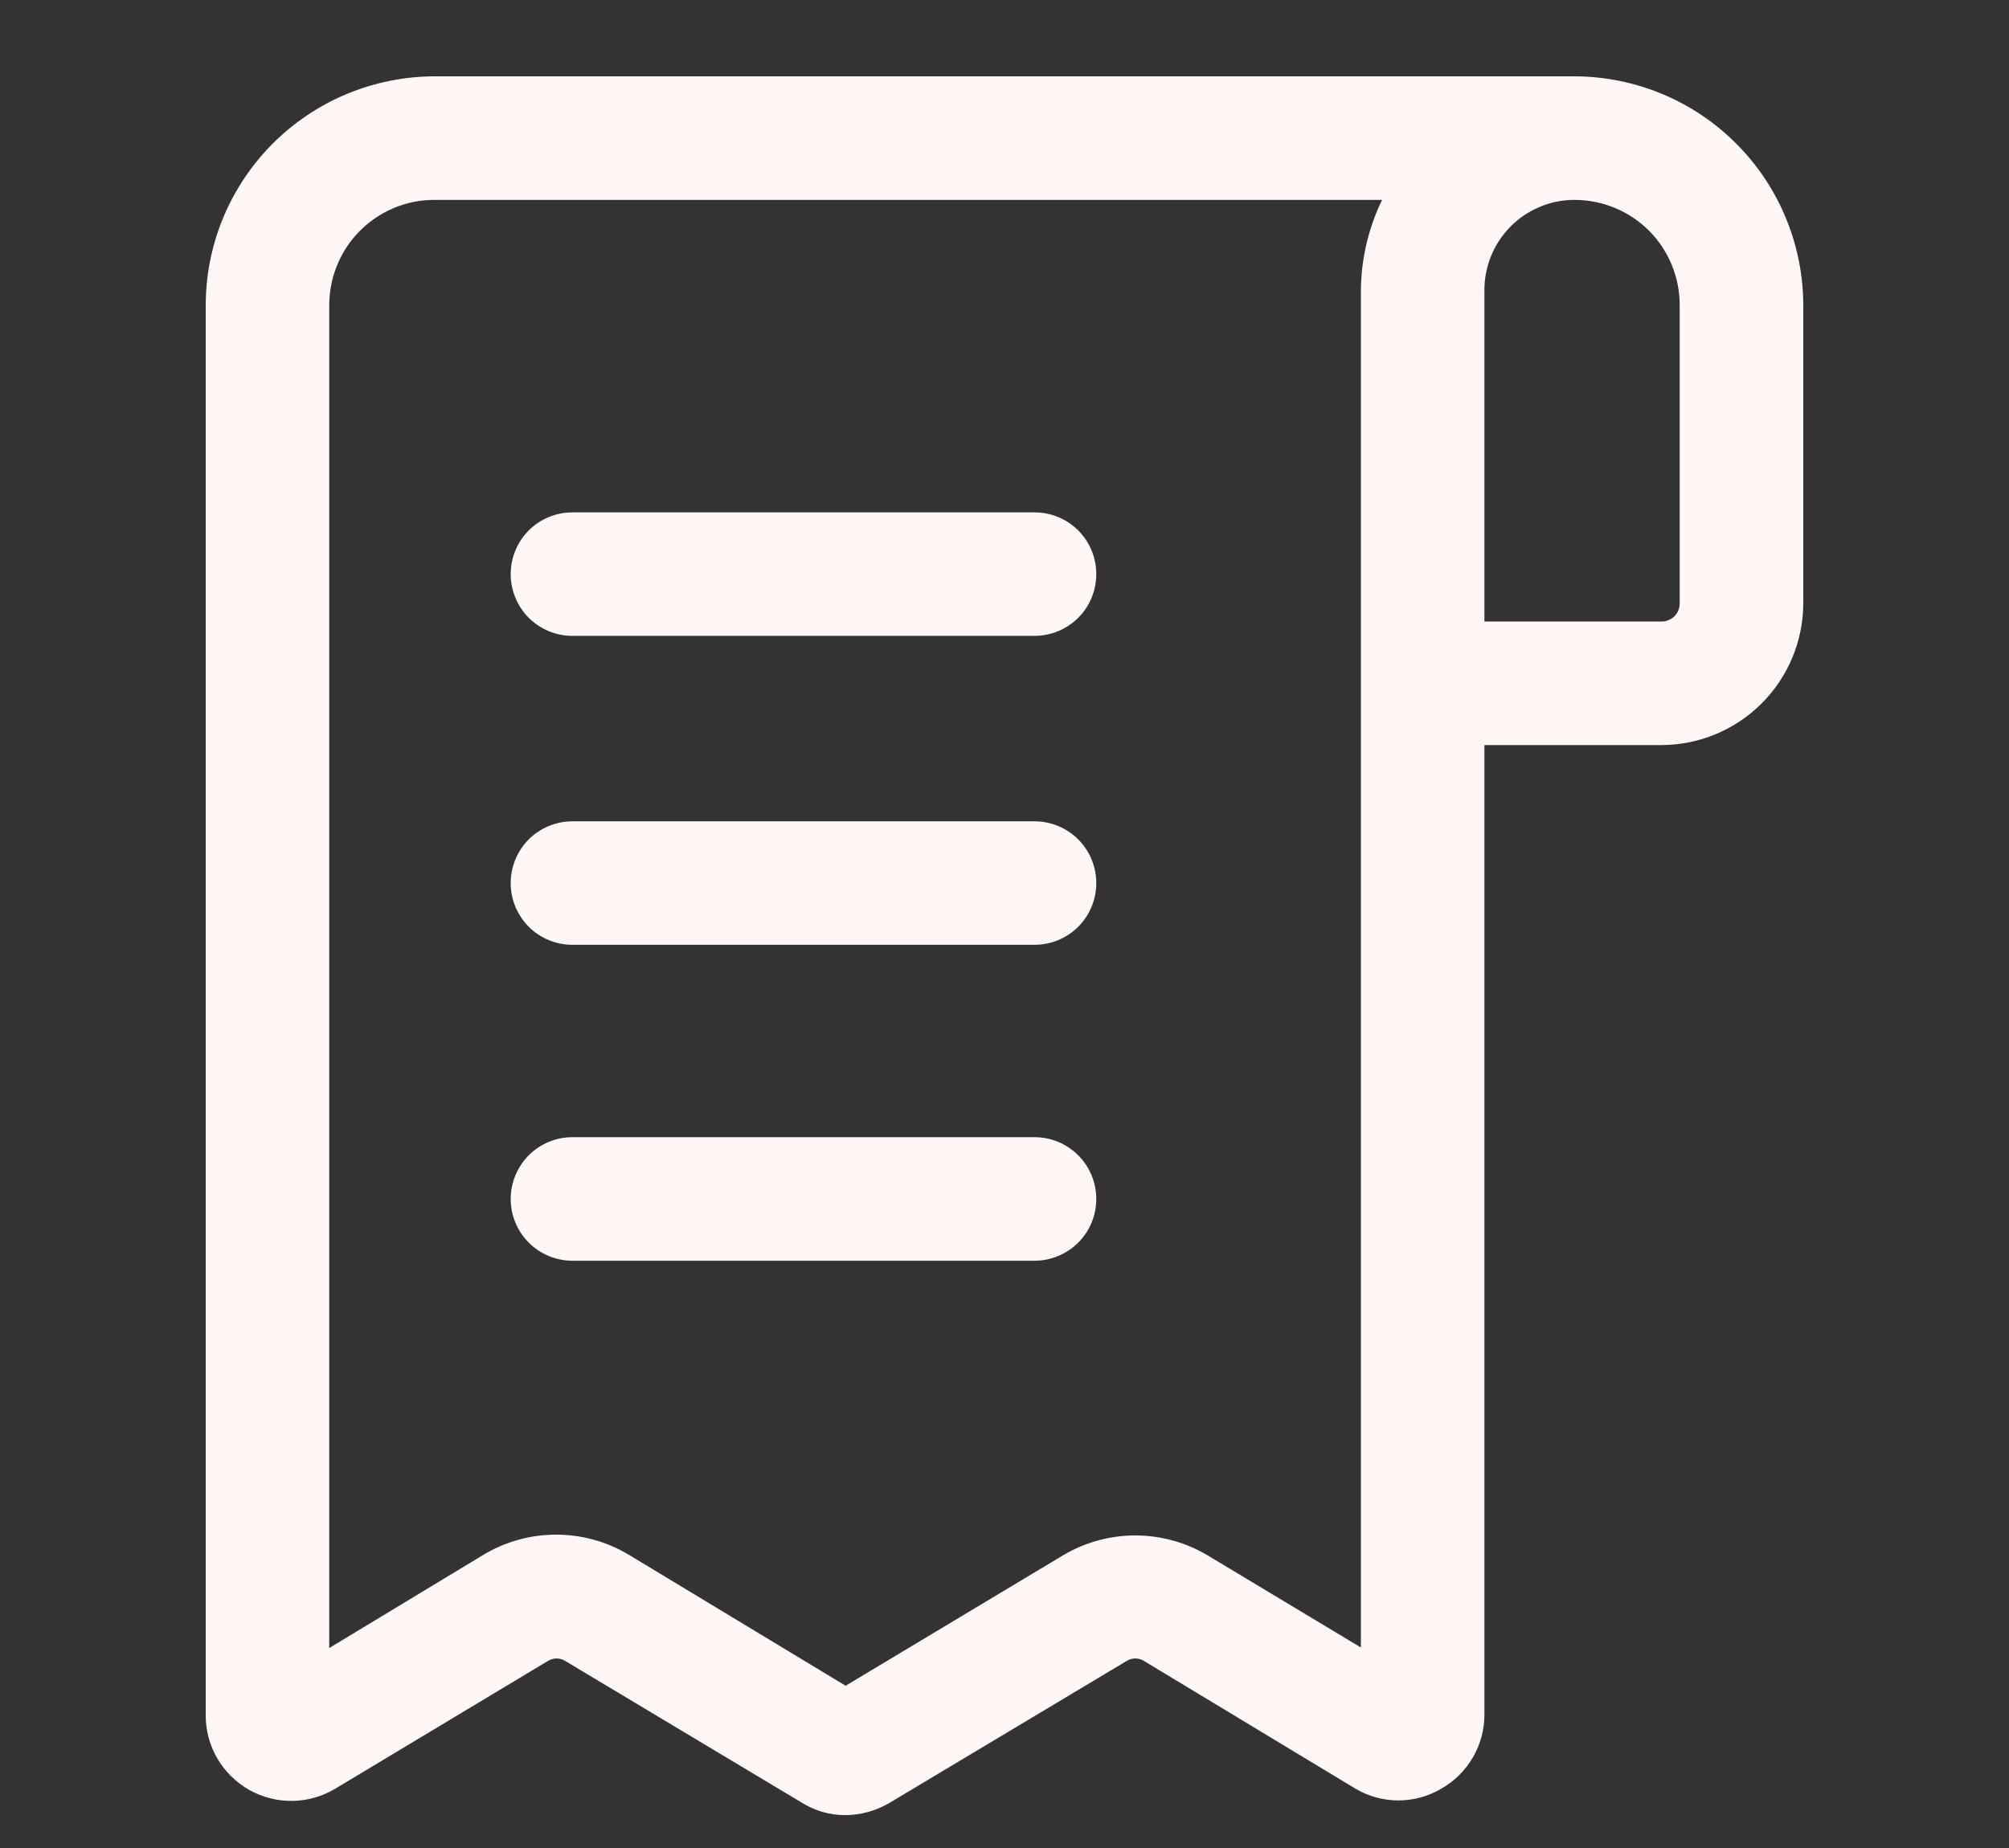 <svg width="25" height="23" viewBox="0 0 25 23" fill="none" xmlns="http://www.w3.org/2000/svg">
<rect x="0" y="0" width="25" height="23" fill="#333333" stroke="none"/>
<path d="M12.873 6.427H7.124C6.933 6.427 6.75 6.502 6.615 6.637C6.481 6.772 6.405 6.955 6.405 7.145C6.405 7.336 6.481 7.519 6.615 7.654C6.75 7.788 6.933 7.864 7.124 7.864H12.873C13.064 7.864 13.247 7.788 13.382 7.654C13.517 7.519 13.592 7.336 13.592 7.145C13.592 6.955 13.517 6.772 13.382 6.637C13.247 6.502 13.064 6.427 12.873 6.427ZM12.873 10.272H7.124C6.933 10.272 6.75 10.348 6.615 10.482C6.481 10.617 6.405 10.8 6.405 10.991C6.405 11.181 6.481 11.364 6.615 11.499C6.75 11.634 6.933 11.709 7.124 11.709H12.873C13.064 11.709 13.247 11.634 13.382 11.499C13.517 11.364 13.592 11.181 13.592 10.991C13.592 10.8 13.517 10.617 13.382 10.482C13.247 10.348 13.064 10.272 12.873 10.272ZM12.873 14.203H7.124C6.933 14.203 6.75 14.279 6.615 14.414C6.481 14.549 6.405 14.732 6.405 14.922C6.405 15.113 6.481 15.296 6.615 15.43C6.75 15.565 6.933 15.641 7.124 15.641H12.873C13.064 15.641 13.247 15.565 13.382 15.43C13.517 15.296 13.592 15.113 13.592 14.922C13.592 14.732 13.517 14.549 13.382 14.414C13.247 14.279 13.064 14.203 12.873 14.203Z" fill="#FFF6F6" stroke="#FFF6F6" stroke-width="0.1"/>
<path d="M19.594 1H5.406C5.037 1.001 4.672 1.075 4.332 1.217C3.992 1.359 3.683 1.567 3.423 1.829C3.164 2.09 2.958 2.401 2.818 2.742C2.679 3.083 2.608 3.449 2.61 3.817V21.348C2.609 21.528 2.657 21.704 2.747 21.86C2.838 22.015 2.968 22.144 3.125 22.233C3.281 22.321 3.458 22.366 3.638 22.364C3.818 22.361 3.994 22.311 4.148 22.218L6.793 20.629C6.833 20.604 6.879 20.591 6.926 20.591C6.973 20.591 7.019 20.604 7.059 20.629L9.999 22.39C10.153 22.488 10.333 22.541 10.516 22.541C10.701 22.54 10.882 22.49 11.041 22.397L13.995 20.629C14.035 20.604 14.081 20.591 14.128 20.591C14.175 20.591 14.221 20.604 14.261 20.629L16.892 22.218C17.046 22.309 17.222 22.358 17.402 22.358C17.581 22.358 17.758 22.309 17.912 22.218C18.067 22.129 18.195 22.002 18.285 21.848C18.375 21.694 18.422 21.519 18.422 21.341V9.223H20.679C21.132 9.221 21.566 9.04 21.887 8.719C22.207 8.399 22.388 7.965 22.39 7.512V3.817C22.392 3.449 22.321 3.083 22.181 2.742C22.042 2.401 21.836 2.09 21.576 1.829C21.317 1.567 21.008 1.359 20.668 1.217C20.328 1.075 19.963 1.001 19.594 1ZM16.985 20.593L15.001 19.4C14.737 19.243 14.435 19.16 14.128 19.16C13.82 19.16 13.519 19.243 13.255 19.4L10.523 21.039L7.799 19.393C7.532 19.233 7.226 19.149 6.914 19.15C6.603 19.151 6.297 19.238 6.031 19.4L4.047 20.6V3.817C4.045 3.637 4.078 3.458 4.145 3.291C4.212 3.124 4.311 2.971 4.438 2.843C4.564 2.715 4.715 2.613 4.881 2.543C5.047 2.473 5.226 2.437 5.406 2.438H17.28C17.09 2.799 16.989 3.201 16.985 3.609V20.572V20.593ZM20.952 7.512C20.952 7.584 20.924 7.654 20.872 7.705C20.821 7.756 20.752 7.785 20.679 7.785H18.422V3.631C18.419 3.475 18.448 3.32 18.505 3.176C18.563 3.031 18.649 2.899 18.758 2.788C18.867 2.677 18.997 2.589 19.141 2.529C19.284 2.468 19.438 2.437 19.594 2.438C19.954 2.438 20.3 2.581 20.555 2.835C20.809 3.09 20.952 3.436 20.952 3.796V7.512Z" fill="#FFF6F6" stroke="#FFF6F6" stroke-width="0.1"/>
</svg>

